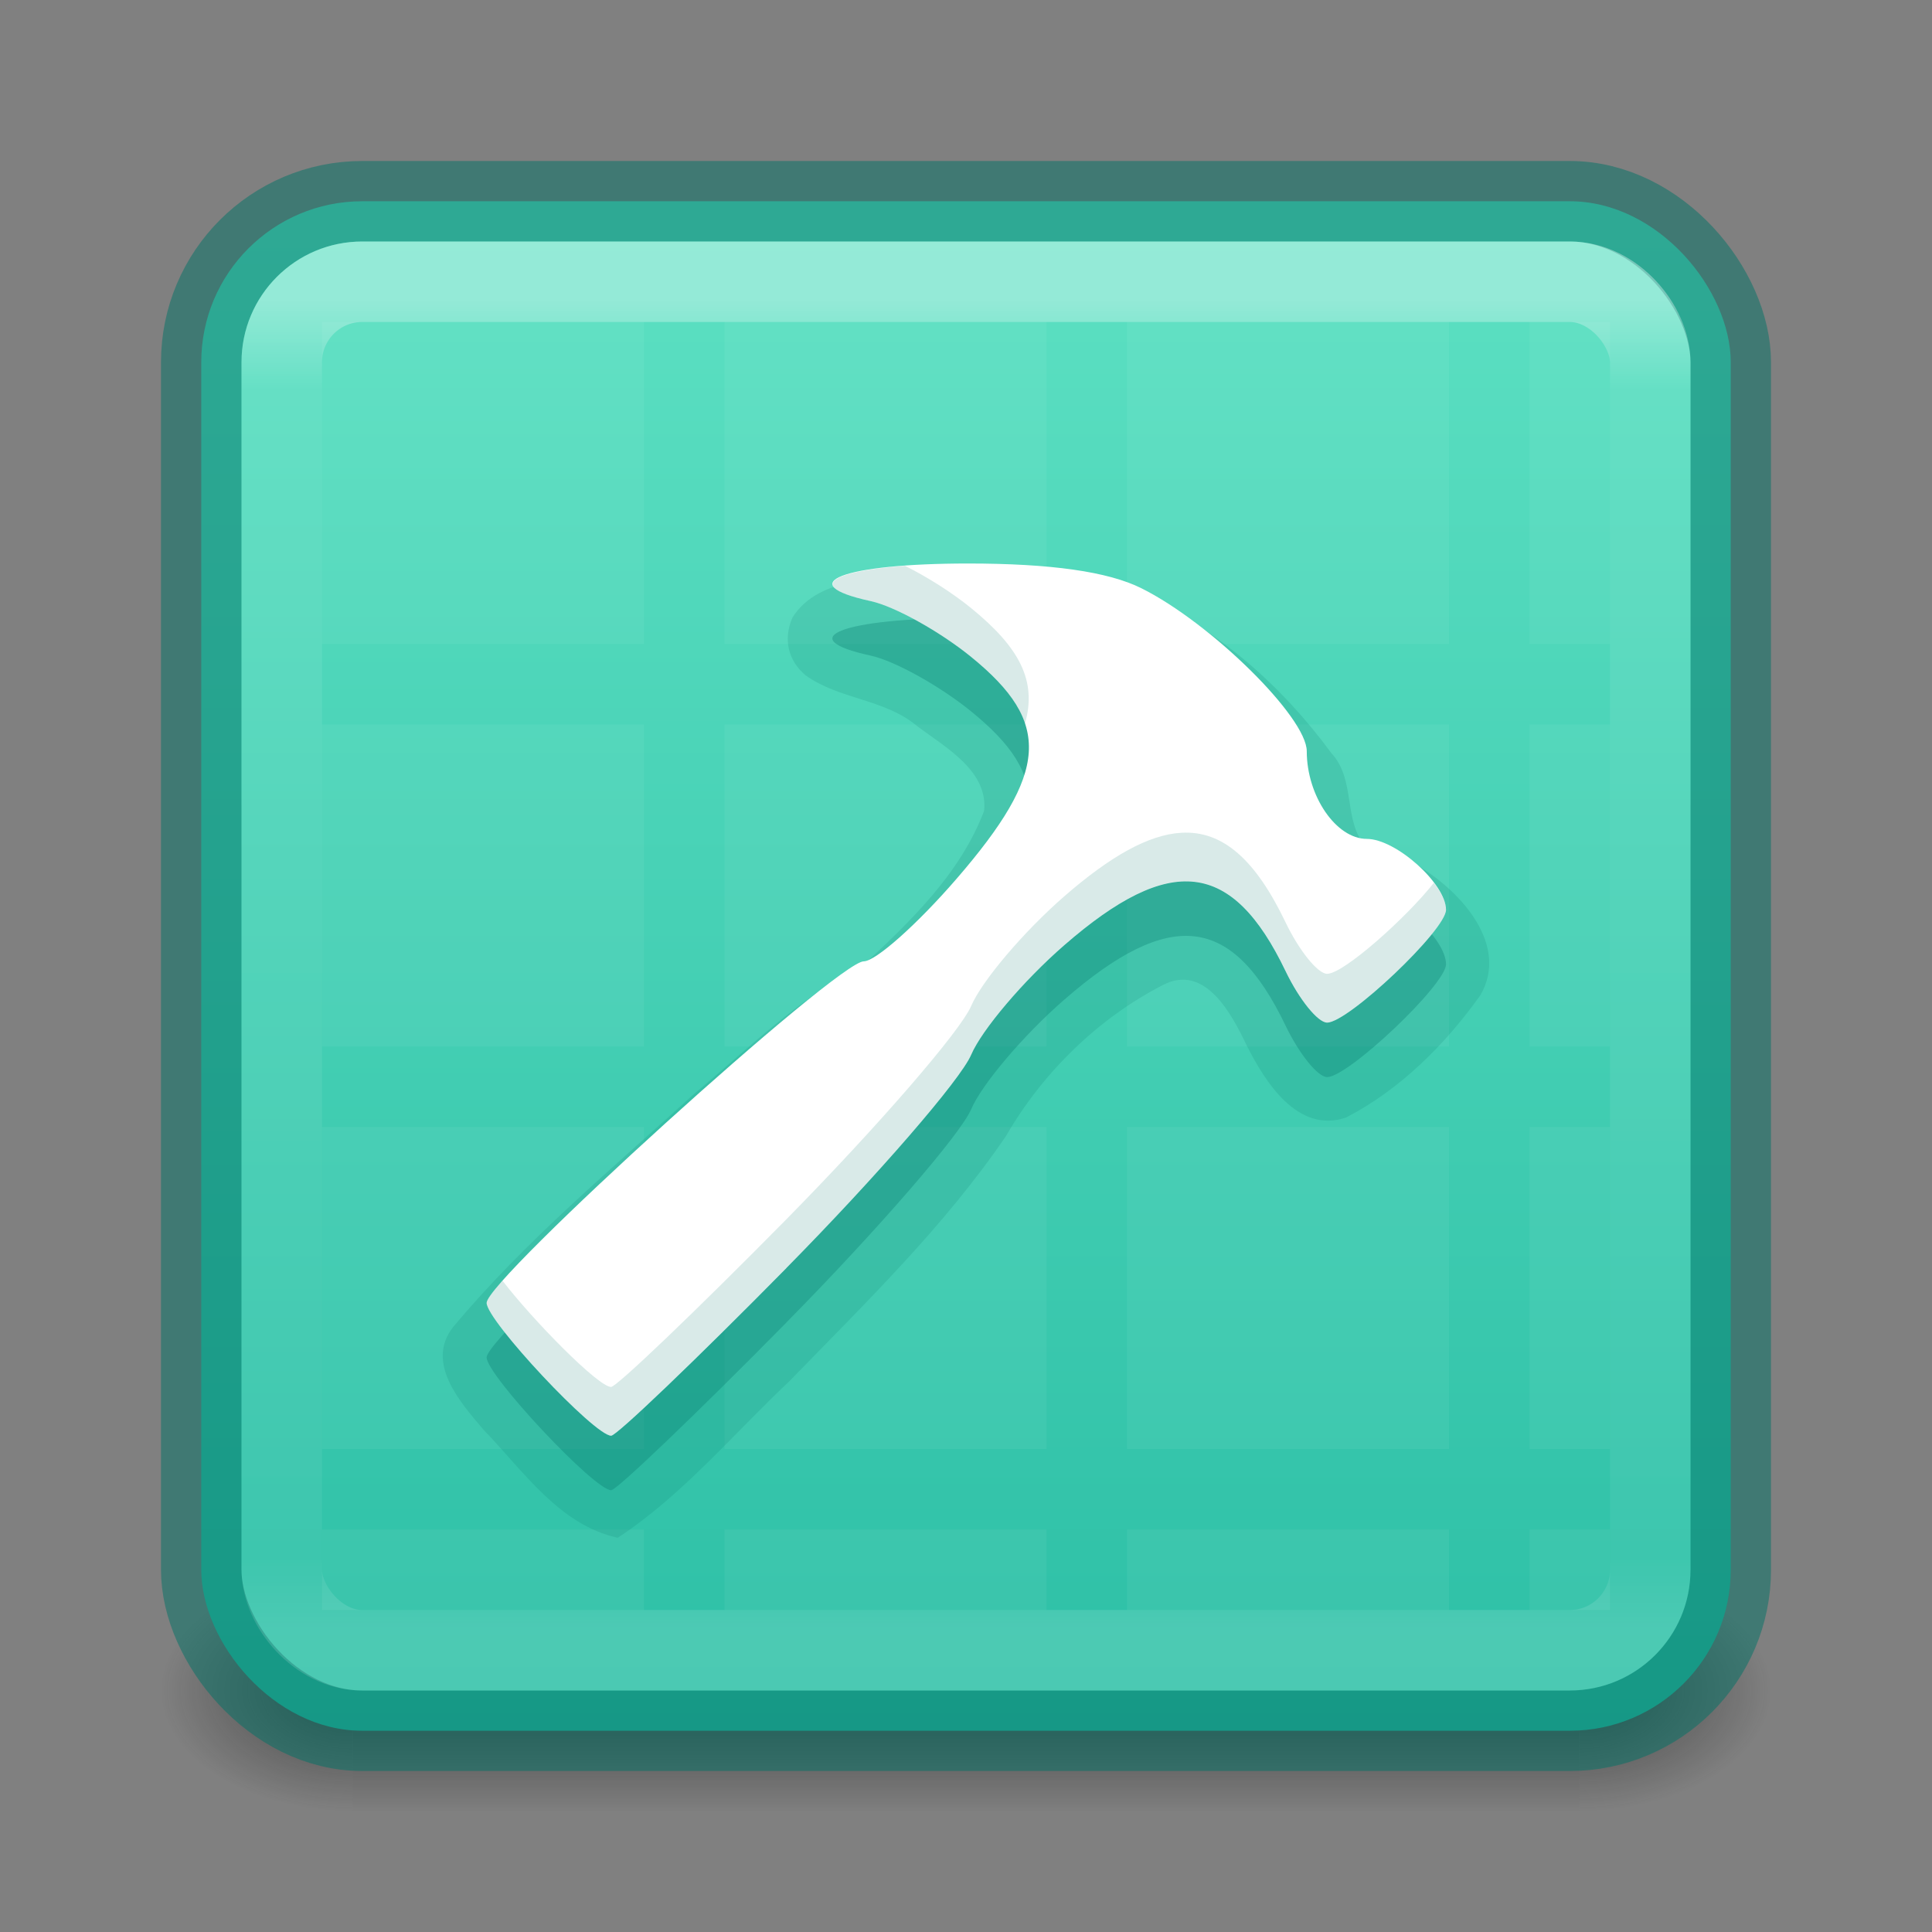 <?xml version="1.0" encoding="UTF-8" standalone="no"?>
<svg
   version="1.1"
   width="24"
   height="24"
   id="svg6649"
   sodipodi:docname="applications-development.svg"
   inkscape:version="1.2.2 (b0a8486541, 2022-12-01)"
   xmlns:inkscape="http://www.inkscape.org/namespaces/inkscape"
   xmlns:sodipodi="http://sodipodi.sourceforge.net/DTD/sodipodi-0.dtd"
   xmlns:xlink="http://www.w3.org/1999/xlink"
   xmlns="http://www.w3.org/2000/svg"
   xmlns:svg="http://www.w3.org/2000/svg"
   xmlns:rdf="http://www.w3.org/1999/02/22-rdf-syntax-ns#"
   xmlns:cc="http://creativecommons.org/ns#"
   xmlns:dc="http://purl.org/dc/elements/1.1/">
  <rect width="100%" height="100%" fill="#808080" stroke="none"/>
  <sodipodi:namedview
     id="namedview108540"
     pagecolor="#ffffff"
     bordercolor="#666666"
     borderopacity="1.0"
     inkscape:showpageshadow="2"
     inkscape:pageopacity="0.0"
     inkscape:pagecheckerboard="0"
     inkscape:deskcolor="#d1d1d1"
     showgrid="false"
     inkscape:zoom="13.906433"
     inkscape:cx="6.9392344"
     inkscape:cy="12.691968"
     inkscape:window-width="1920"
     inkscape:window-height="1030"
     inkscape:window-x="0"
     inkscape:window-y="0"
     inkscape:window-maximized="1"
     inkscape:current-layer="svg6649" />
  <defs
     id="defs6651">
    <linearGradient
       id="linearGradient1201">
      <stop
         id="stop1193"
         style="stop-color:#ffffff;stop-opacity:1"
         offset="0" />
      <stop
         id="stop1195"
         style="stop-color:#ffffff;stop-opacity:0.235"
         offset="0.068" />
      <stop
         id="stop1197"
         style="stop-color:#ffffff;stop-opacity:0.157"
         offset="0.947" />
      <stop
         id="stop1199"
         style="stop-color:#ffffff;stop-opacity:0.392"
         offset="1" />
    </linearGradient>
    <linearGradient
       id="linearGradient3688-166-749">
      <stop
         id="stop2883"
         style="stop-color:#181818;stop-opacity:1"
         offset="0" />
      <stop
         id="stop2885"
         style="stop-color:#181818;stop-opacity:0"
         offset="1" />
    </linearGradient>
    <linearGradient
       id="linearGradient3702-501-757">
      <stop
         id="stop2895"
         style="stop-color:#181818;stop-opacity:0"
         offset="0" />
      <stop
         id="stop2897"
         style="stop-color:#181818;stop-opacity:1"
         offset="0.5" />
      <stop
         id="stop2899"
         style="stop-color:#181818;stop-opacity:0"
         offset="1" />
    </linearGradient>
    <radialGradient
       cx="4.993"
       cy="43.5"
       r="2.5"
       fx="4.993"
       fy="43.5"
       id="radialGradient3013-6"
       xlink:href="#linearGradient3688-166-749"
       gradientUnits="userSpaceOnUse"
       gradientTransform="matrix(0.954,0,0,0.6,14.851,-5.1)" />
    <radialGradient
       cx="4.993"
       cy="43.5"
       r="2.5"
       fx="4.993"
       fy="43.5"
       id="radialGradient3015-1"
       xlink:href="#linearGradient3688-166-749"
       gradientUnits="userSpaceOnUse"
       gradientTransform="matrix(0.954,0,0,0.6,-9.149,-47.1)" />
    <linearGradient
       x1="39"
       y1="6"
       x2="39"
       y2="41.945"
       id="linearGradient3058-5"
       xlink:href="#linearGradient1201"
       gradientUnits="userSpaceOnUse"
       gradientTransform="matrix(0.459,0,0,0.459,0.973,0.973)" />
    <linearGradient
       xlink:href="#linearGradient3702-501-757"
       id="linearGradient1191"
       gradientUnits="userSpaceOnUse"
       x1="25.058"
       y1="47.028"
       x2="25.058"
       y2="39.999"
       gradientTransform="matrix(0.544,0,0,0.429,-1.061,2.357)" />
    <linearGradient
       xlink:href="#linearGradient870-6"
       id="linearGradient930-9-2"
       x1="13.773"
       y1="-22.021"
       x2="13.773"
       y2="31.99"
       gradientUnits="userSpaceOnUse"
       gradientTransform="matrix(0.704,0,0,0.704,0.741,0.741)" />
    <linearGradient
       id="linearGradient870-6">
      <stop
         id="stop866-1"
         offset="0"
         style="stop-color:#89ffdd;stop-opacity:1" />
      <stop
         id="stop868-8"
         offset="1"
         style="stop-color:#28bca3;stop-opacity:1" />
    </linearGradient>
  </defs>
  <rect
     style="opacity:0.6;fill:url(#radialGradient3013-6);fill-opacity:1;stroke:none;stroke-width:0.863"
     id="rect2801-3-7"
     y="19.5"
     x="19.619"
     height="3"
     width="2.381" />
  <rect
     style="opacity:0.6;fill:url(#radialGradient3015-1);fill-opacity:1;stroke:none;stroke-width:0.863"
     id="rect3696-6-3"
     transform="scale(-1)"
     y="-22.5"
     x="-4.381"
     height="3"
     width="2.381" />
  <rect
     style="opacity:0.6;fill:url(#linearGradient1191);fill-opacity:1;stroke:none;stroke-width:0.863"
     id="rect3700-4-6"
     y="19.5"
     x="4.381"
     height="3"
     width="15.238" />
  <rect
     style="color:#000000;font-variation-settings:normal;display:inline;overflow:visible;visibility:visible;opacity:1;vector-effect:none;fill:url(#linearGradient930-9-2);fill-opacity:1.0;fill-rule:nonzero;stroke:#007367;stroke-width:1;stroke-linecap:butt;stroke-linejoin:miter;stroke-miterlimit:4;stroke-dasharray:none;stroke-dashoffset:0;stroke-opacity:0.5;marker:none;enable-background:accumulate;stop-color:#000000;stop-opacity:1"
     id="rect5505-21-1"
     y="2.5"
     x="2.5"
     ry="2"
     rx="2"
     height="19"
     width="19" />
  <rect
     style="opacity:0.35;fill:none;stroke:url(#linearGradient3058-5);stroke-width:1;stroke-linecap:round;stroke-linejoin:round;stroke-miterlimit:4;stroke-dasharray:none;stroke-dashoffset:0;stroke-opacity:1"
     id="rect6741-2"
     y="3.5"
     x="3.5"
     ry="1"
     rx="1"
     height="17"
     width="17" />
  <path
     d="M 4,4 H 8 V 8 H 4 Z m 5,0 h 4 V 8 H 9 Z m 5,0 h 4 v 4 h -4 z m 5,0 h 1 V 8 H 19 Z M 4,9 h 4 v 4 h -4 z M 9,9 h 4 v 4 H 9 Z m 5,0 h 4 v 4 h -4 z m 5,0 h 1 v 4 H 19 Z M 4,14 h 4 v 4 h -4 z M 9,14 h 4 v 4 H 9 Z m 5,0 h 4 v 4 h -4 z m 5,0 h 1 v 4 H 19 Z M 4,19 h 4 v 1 h -4 z M 9,19 h 4 v 1 H 9 Z m 5,0 h 4 v 1 h -4 z m 5,0 h 1 v 1 h -1 z"
     id="rect3132"
     style="color:#000000;display:inline;overflow:visible;visibility:visible;opacity:0.05;fill:#ffffff;fill-opacity:1;fill-rule:nonzero;stroke:none;stroke-width:1;marker:none;enable-background:accumulate"
     sodipodi:nodetypes="cccccccccccccccccccccccccccccccccccccccccccccccccccccccccccccccccccccccccccccccc" />
  <path
     id="path4193-6-5"
     style="color:#000000;font-variation-settings:normal;clip-rule:nonzero;display:inline;overflow:visible;visibility:visible;opacity:0.15;isolation:auto;mix-blend-mode:normal;color-interpolation:sRGB;color-interpolation-filters:linearRGB;solid-color:#000000;solid-opacity:1;vector-effect:none;fill:#007367;fill-opacity:1;fill-rule:nonzero;stroke:none;stroke-width:1;stroke-linecap:butt;stroke-linejoin:miter;stroke-miterlimit:4;stroke-dasharray:none;stroke-dashoffset:0;stroke-opacity:1;-inkscape-stroke:none;marker:none;color-rendering:auto;image-rendering:auto;shape-rendering:auto;text-rendering:auto;enable-background:accumulate;stop-color:#000000;stop-opacity:1"
     d="m 11.474,7.146 c -0.553,0.059 -1.291,7.043e-4 -1.628,0.522 -0.118,0.266 -0.061,0.534 0.161,0.721 0.419,0.302 0.985,0.291 1.39,0.634 0.345,0.26 0.879,0.551 0.828,1.049 -0.295,0.782 -0.928,1.39 -1.533,1.946 -0.777,0.38 -1.405,1.018 -2.068,1.569 -1.024,0.934 -2.101,1.829 -2.992,2.894 -0.356,0.448 0.089,0.944 0.381,1.287 0.49,0.505 0.934,1.176 1.661,1.335 0.806,-0.53 1.432,-1.287 2.131,-1.944 0.943,-0.971 1.928,-1.925 2.692,-3.047 0.454,-0.786 1.144,-1.463 1.953,-1.878 0.523,-0.268 0.853,0.368 1.037,0.753 0.23,0.456 0.633,1.098 1.233,0.896 0.673,-0.347 1.235,-0.909 1.671,-1.522 0.358,-0.621 -0.241,-1.281 -0.751,-1.59 -0.194,-0.149 -0.45,-0.177 -0.667,-0.242 C 16.677,10.198 16.849,9.69 16.539,9.356 15.931,8.527 15.122,7.804 14.172,7.394 13.307,7.112 12.373,7.127 11.474,7.146 Z" />
  <path
     id="path4193-6"
     d="m 9.769,16.428 c 1.13,-1.146 2.163,-2.338 2.295,-2.648 0.132,-0.31 0.652,-0.923 1.156,-1.361 1.319,-1.148 2.088,-1.058 2.75,0.322 0.169,0.352 0.401,0.639 0.516,0.639 0.263,0 1.477,-1.151 1.477,-1.401 0,-0.323 -0.623,-0.881 -0.984,-0.881 -0.381,0 -0.746,-0.533 -0.746,-1.089 0,-0.422 -1.192,-1.596 -2.057,-2.026 -0.412,-0.205 -1.122,-0.306 -2.151,-0.306 -1.556,0 -2.206,0.251 -1.21,0.467 0.299,0.065 0.862,0.378 1.251,0.695 1.002,0.816 0.961,1.43 -0.181,2.752 -0.489,0.566 -1.008,1.028 -1.155,1.028 -0.324,0 -4.685,3.95 -4.685,4.243 0,0.221 1.339,1.65 1.547,1.65 0.068,0 1.048,-0.938 2.178,-2.084 z"
     style="color:#000000;font-variation-settings:normal;clip-rule:nonzero;display:inline;overflow:visible;visibility:visible;opacity:0.3;isolation:auto;mix-blend-mode:normal;color-interpolation:sRGB;color-interpolation-filters:linearRGB;solid-color:#000000;solid-opacity:1;vector-effect:none;fill:#007367;fill-opacity:1;fill-rule:nonzero;stroke:none;stroke-width:1;stroke-linecap:butt;stroke-linejoin:miter;stroke-miterlimit:4;stroke-dasharray:none;stroke-dashoffset:0;stroke-opacity:1;-inkscape-stroke:none;marker:none;color-rendering:auto;image-rendering:auto;shape-rendering:auto;text-rendering:auto;enable-background:accumulate;stop-color:#000000;stop-opacity:1" />
  <path
     id="path4193"
     d="m 9.769,15.751 c 1.13,-1.146 2.163,-2.338 2.295,-2.648 0.132,-0.31 0.652,-0.923 1.156,-1.361 1.319,-1.148 2.088,-1.058 2.75,0.322 0.169,0.352 0.401,0.639 0.516,0.639 0.263,0 1.477,-1.151 1.477,-1.401 0,-0.323 -0.623,-0.881 -0.984,-0.881 -0.381,0 -0.746,-0.533 -0.746,-1.089 0,-0.422 -1.192,-1.596 -2.057,-2.026 -0.412,-0.205 -1.122,-0.306 -2.151,-0.306 -1.556,0 -2.206,0.251 -1.21,0.467 0.299,0.065 0.862,0.378 1.251,0.695 1.002,0.816 0.961,1.43 -0.181,2.752 -0.489,0.566 -1.008,1.028 -1.155,1.028 -0.324,0 -4.685,3.95 -4.685,4.243 0,0.221 1.339,1.65 1.547,1.65 0.068,0 1.048,-0.938 2.178,-2.084 z"
     style="color:#000000;font-variation-settings:normal;clip-rule:nonzero;display:inline;overflow:visible;visibility:visible;opacity:1;isolation:auto;mix-blend-mode:normal;color-interpolation:sRGB;color-interpolation-filters:linearRGB;solid-color:#000000;solid-opacity:1;vector-effect:none;fill:#ffffff;fill-opacity:1;fill-rule:nonzero;stroke:none;stroke-width:1;stroke-linecap:butt;stroke-linejoin:miter;stroke-miterlimit:4;stroke-dasharray:none;stroke-dashoffset:0;stroke-opacity:1;-inkscape-stroke:none;marker:none;color-rendering:auto;image-rendering:auto;shape-rendering:auto;text-rendering:auto;enable-background:accumulate;stop-color:#000000;stop-opacity:1" />
  <path
     id="path4193-5"
     style="color:#000000;font-variation-settings:normal;clip-rule:nonzero;display:inline;overflow:visible;visibility:visible;opacity:0.15;isolation:auto;mix-blend-mode:normal;color-interpolation:sRGB;color-interpolation-filters:linearRGB;solid-color:#000000;solid-opacity:1;vector-effect:none;fill:#007367;fill-opacity:1;fill-rule:nonzero;stroke:none;stroke-width:1;stroke-linecap:butt;stroke-linejoin:miter;stroke-miterlimit:4;stroke-dasharray:none;stroke-dashoffset:0;stroke-opacity:1;-inkscape-stroke:none;marker:none;color-rendering:auto;image-rendering:auto;shape-rendering:auto;text-rendering:auto;enable-background:accumulate;stop-color:#000000;stop-opacity:1"
     d="m 11.242,7.029 c -0.951,0.07 -1.231,0.265 -0.427,0.439 0.299,0.065 0.862,0.377 1.251,0.694 0.353,0.288 0.574,0.551 0.666,0.829 0.154,-0.534 -0.07,-0.949 -0.666,-1.435 C 11.823,7.358 11.514,7.164 11.242,7.029 Z m 3.431,3.316 c -0.404,0.024 -0.876,0.288 -1.453,0.79 -0.504,0.439 -1.024,1.052 -1.156,1.362 -0.132,0.31 -1.165,1.502 -2.295,2.649 -1.13,1.146 -2.11,2.083 -2.178,2.083 -0.158,0 -0.97,-0.827 -1.349,-1.32 -0.125,0.141 -0.198,0.239 -0.198,0.276 0,0.221 1.34,1.65 1.547,1.65 0.068,0 1.047,-0.938 2.178,-2.085 1.13,-1.146 2.163,-2.337 2.295,-2.647 0.132,-0.31 0.652,-0.923 1.156,-1.362 1.319,-1.148 2.088,-1.058 2.75,0.322 0.169,0.352 0.401,0.639 0.516,0.639 0.263,0 1.477,-1.15 1.477,-1.4 0,-0.098 -0.061,-0.217 -0.151,-0.336 -0.333,0.426 -1.12,1.131 -1.326,1.131 -0.115,0 -0.348,-0.288 -0.516,-0.639 -0.372,-0.776 -0.778,-1.144 -1.297,-1.113 z" />
</svg>
